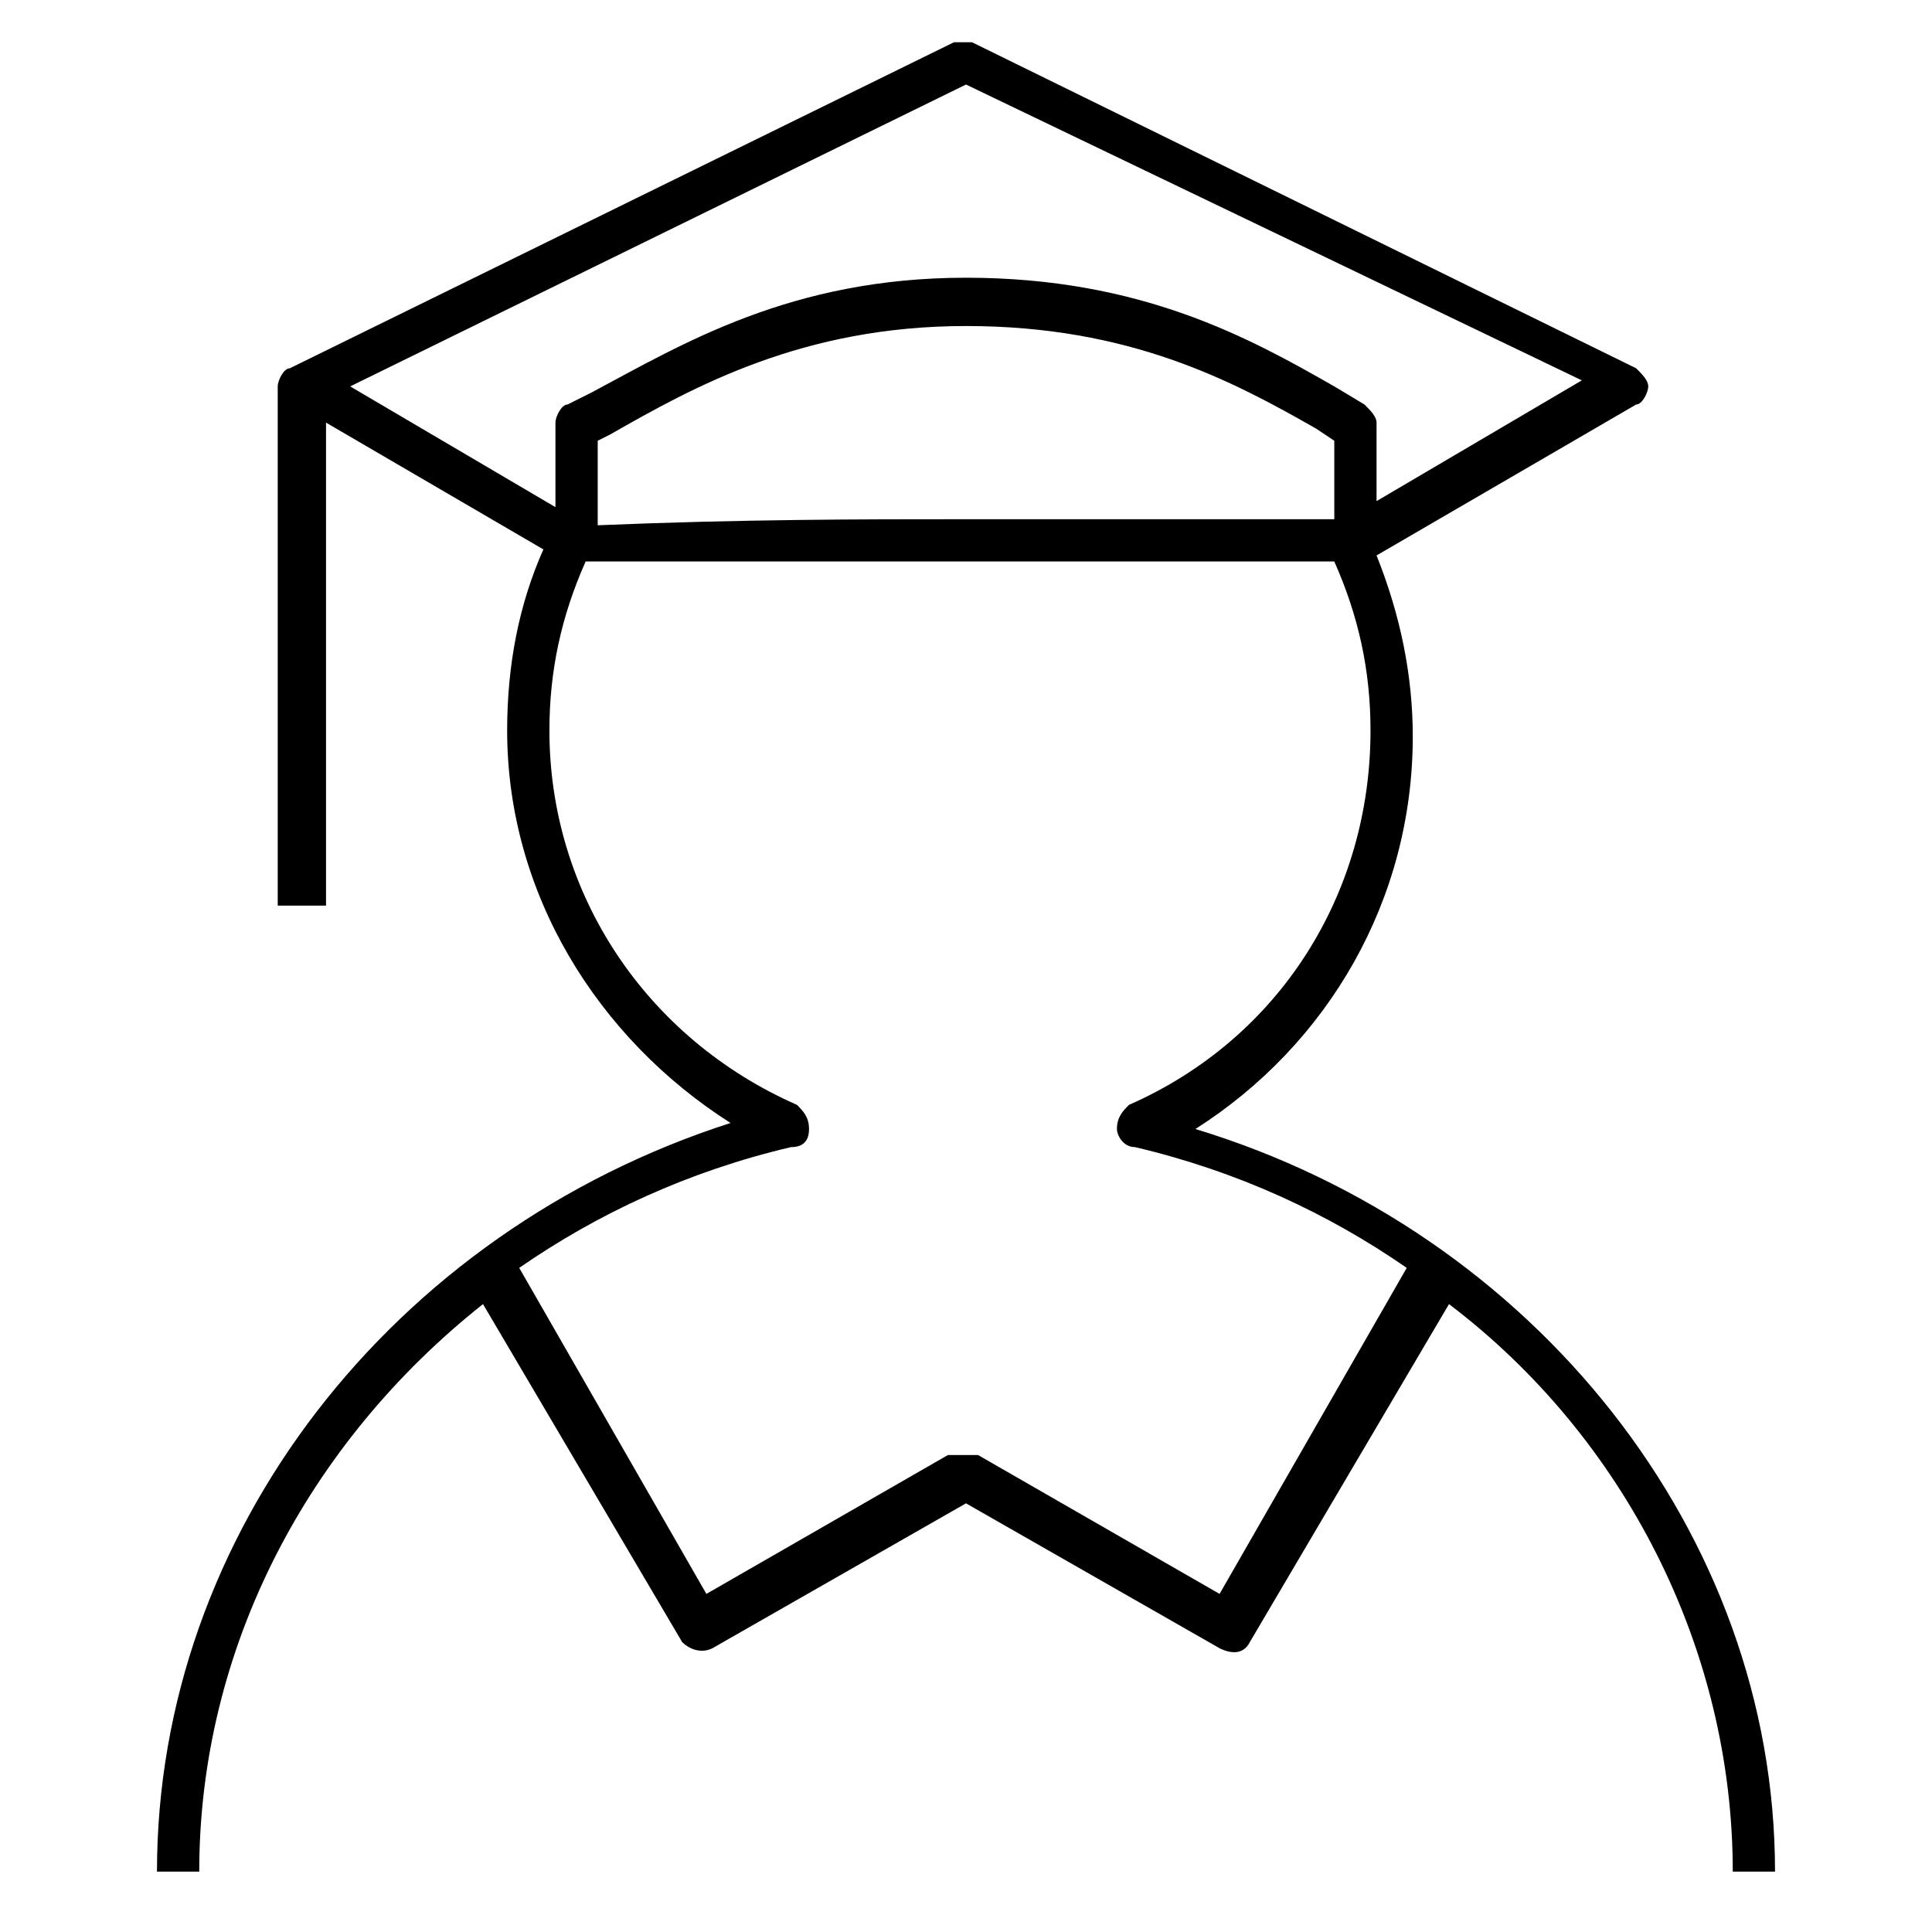 <?xml version="1.0" encoding="utf-8"?>
<!-- Generator: Adobe Illustrator 25.0.1, SVG Export Plug-In . SVG Version: 6.00 Build 0)  -->
<svg version="1.1" id="Layer_1" xmlns="http://www.w3.org/2000/svg" xmlns:xlink="http://www.w3.org/1999/xlink" x="0px" y="0px"
	 width="32px" height="32px" viewBox="0 0 32 32" style="enable-background:new 0 0 32 32;" xml:space="preserve">
<style type="text/css">
	.st0{fill:none;stroke:#000000;stroke-width:0.72;stroke-miterlimit:10;}
	.st1{fill:none;stroke:#000000;stroke-width:0.72;stroke-linejoin:round;stroke-miterlimit:10;}
</style>
<g id="education_2_">
	<path d="M29.4,31h-0.7c0-3.7-1.8-7.2-4.7-9.4l-3.3,5.6c-0.1,0.2-0.3,0.2-0.5,0.1L16,24.9l-4.2,2.4c-0.2,0.1-0.4,0-0.5-0.1l-3.3-5.6
		c-2.9,2.3-4.7,5.7-4.7,9.4H2.6c0-5.6,3.9-10.6,9.5-12.4c-2.2-1.4-3.7-3.8-3.7-6.5c0-1.1,0.2-2.1,0.6-3L5.4,7v8H4.6V6.4c0,0,0,0,0,0
		c0-0.1,0.1-0.3,0.2-0.3l11-5.4c0.1,0,0.2,0,0.3,0l11,5.4c0.1,0.1,0.2,0.2,0.2,0.3c0,0.1-0.1,0.3-0.2,0.3l-4.3,2.5
		c0.4,1,0.6,2,0.6,3c0,2.7-1.4,5.1-3.6,6.5C25.4,20.4,29.4,25.4,29.4,31z M16,24.1c0.1,0,0.1,0,0.2,0l4,2.3l3.1-5.4
		c-1.3-0.9-2.8-1.6-4.5-2c-0.2,0-0.3-0.2-0.3-0.3c0-0.2,0.1-0.3,0.2-0.4c2.5-1.1,4-3.5,4-6.2c0-1-0.2-1.9-0.6-2.8
		c-1.3,0-8.4,0-12.4,0c-0.4,0.9-0.6,1.8-0.6,2.8c0,2.7,1.6,5.1,4.1,6.2c0.1,0.1,0.2,0.2,0.2,0.4s-0.1,0.3-0.3,0.3
		c-1.7,0.4-3.2,1.1-4.5,2l3.1,5.4l4-2.3C15.9,24.1,15.9,24.1,16,24.1z M15.9,8.6c3.8,0,5.5,0,6.2,0V7.3l-0.3-0.2
		c-1.4-0.8-3.1-1.7-5.8-1.7c-2.7,0-4.5,1-5.9,1.8L9.9,7.3v1.4C12.3,8.6,14.3,8.6,15.9,8.6z M16,4.6c2.9,0,4.7,1,6.1,1.8l0.5,0.3
		c0.1,0.1,0.2,0.2,0.2,0.3v1.3l3.4-2L16,1.4l-10.2,5l3.4,2V7c0-0.1,0.1-0.3,0.2-0.3l0.4-0.2C11.3,5.7,13.1,4.6,16,4.6z"/>
</g>
</svg>
